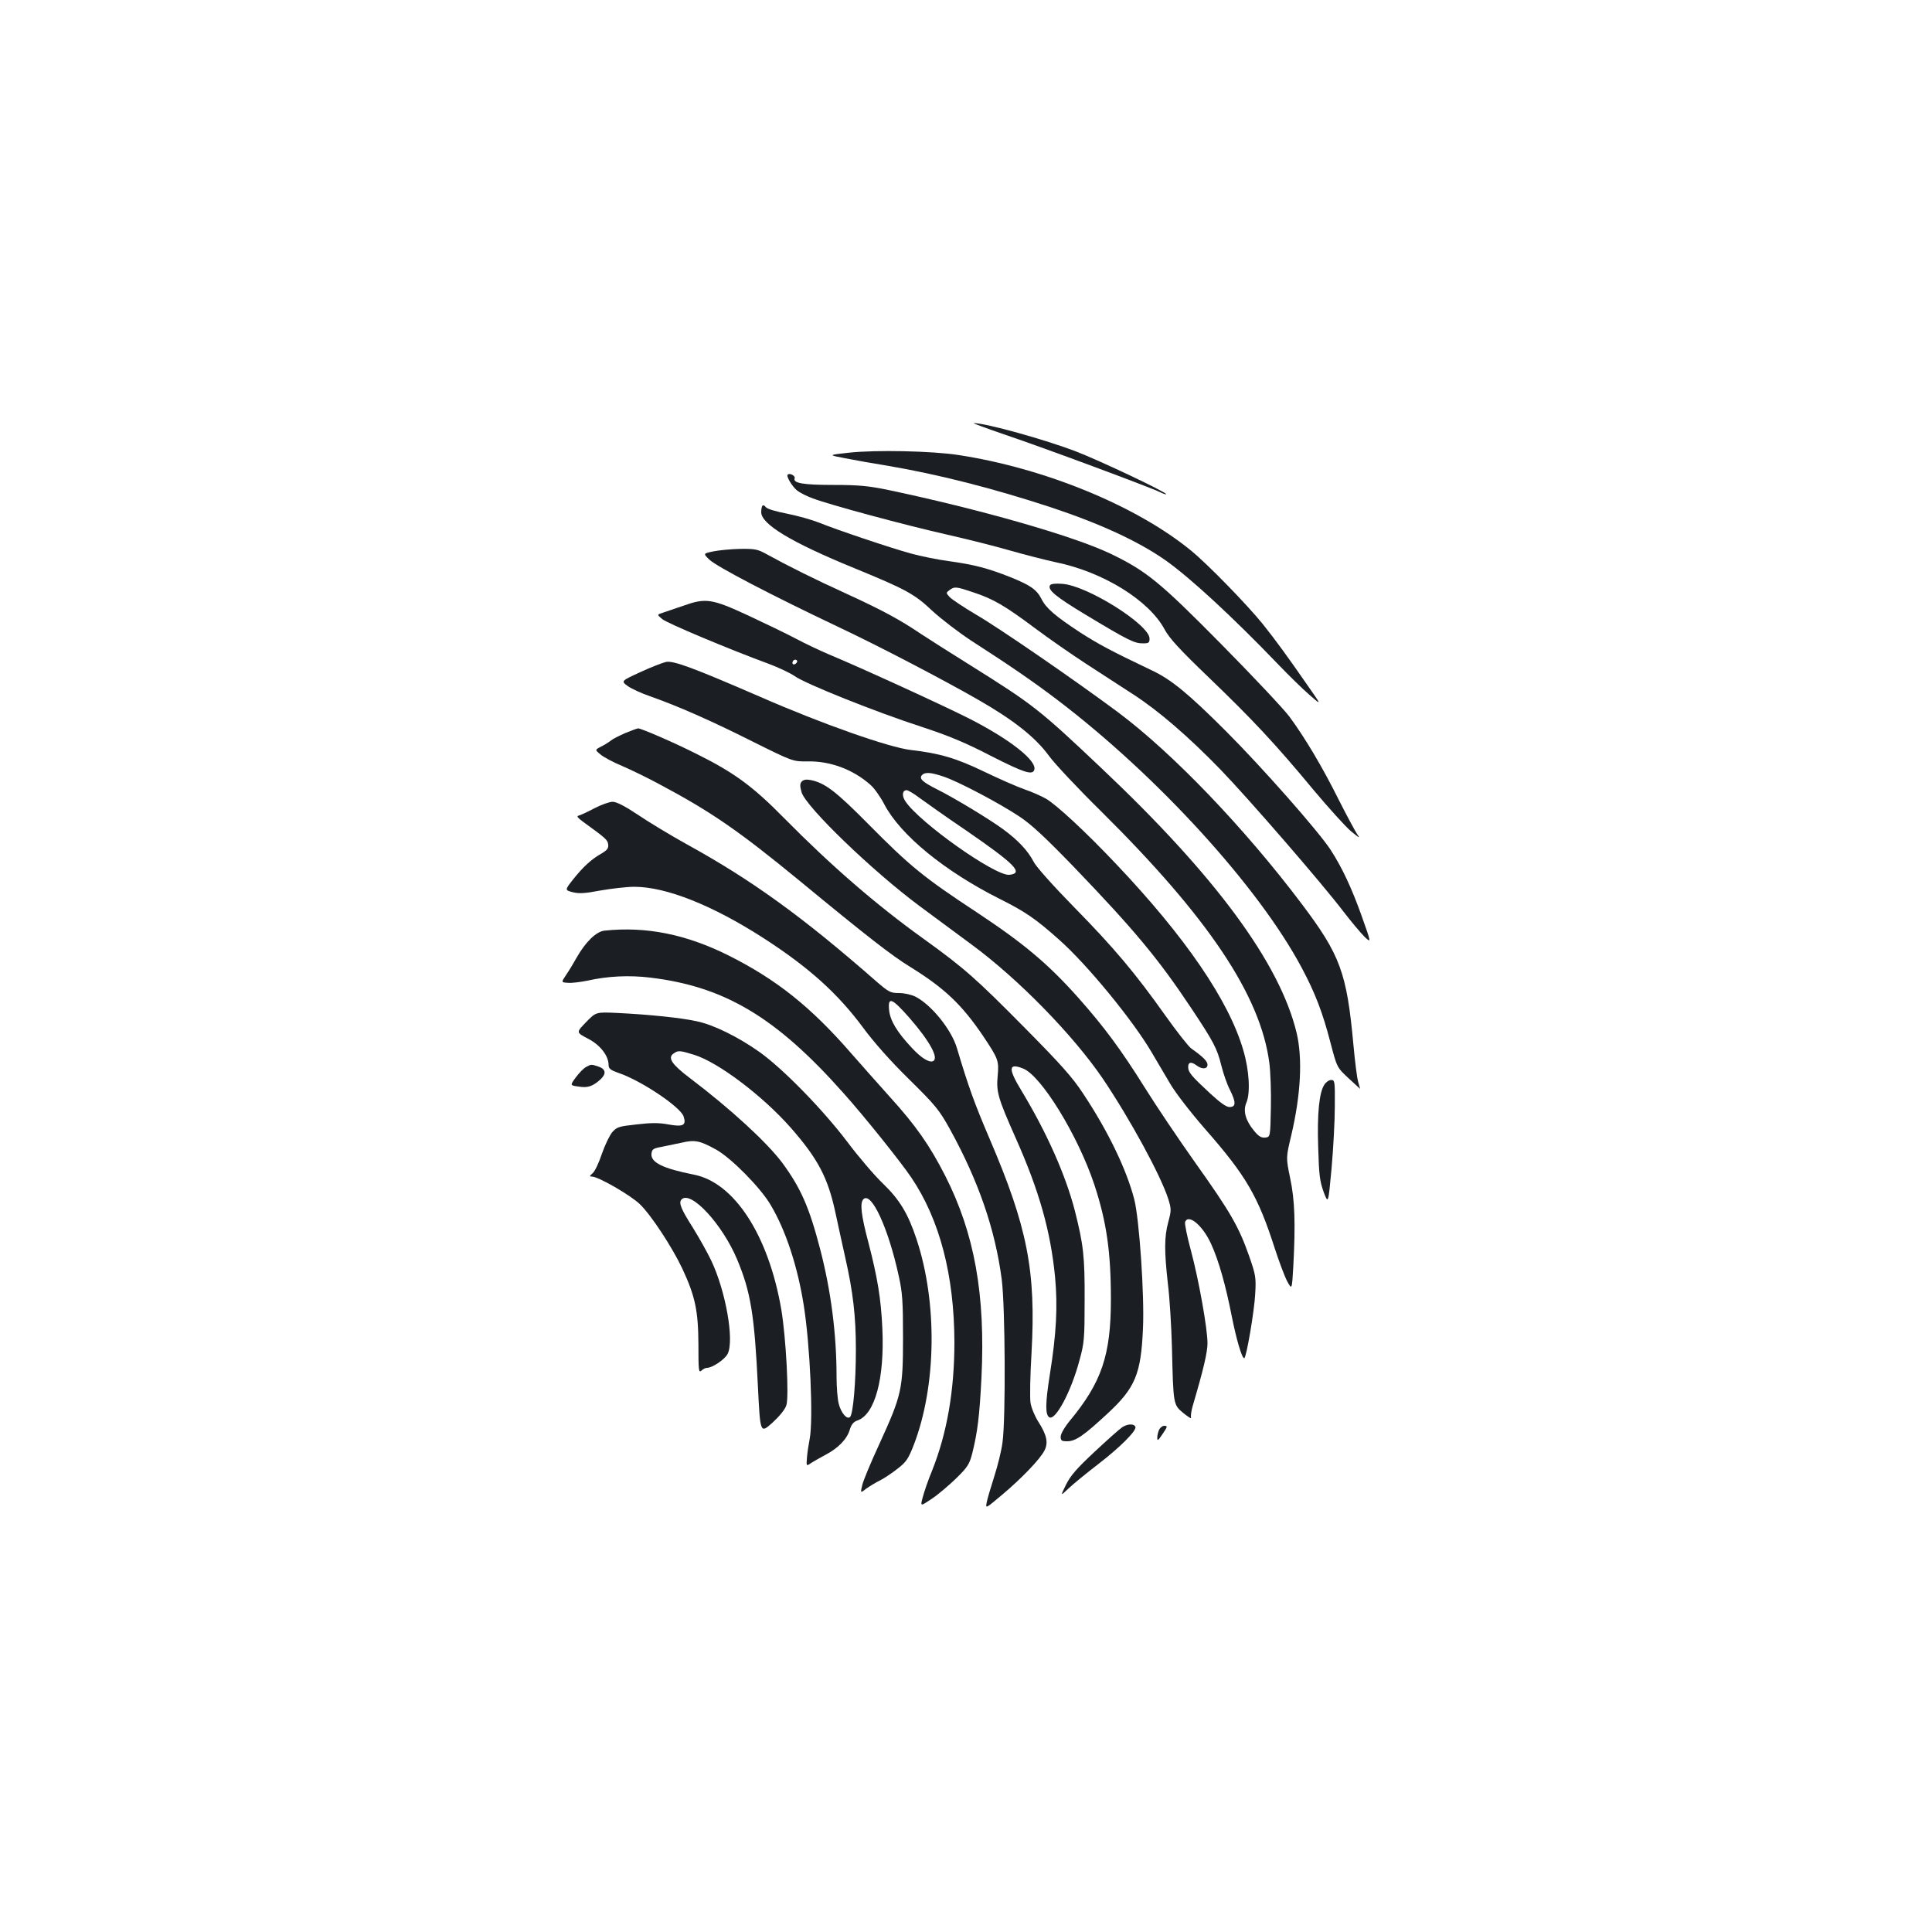 <?xml version="1.0" standalone="no"?>
<!DOCTYPE svg PUBLIC "-//W3C//DTD SVG 20010904//EN"
 "http://www.w3.org/TR/2001/REC-SVG-20010904/DTD/svg10.dtd">
<svg version="1.0" xmlns="http://www.w3.org/2000/svg"
 width="1000pt" height="1000pt" viewBox="0 0 1000 1000"
 preserveAspectRatio="xMidYMid meet">
<g transform="translate(0,1000) scale(0.1,-0.1)"
fill="#1b1f23" stroke="none">
<path d="M5205 7749 c196 -66 753 -273 798 -296 16 -8 31 -13 33 -11 7 8 -350
177 -466 221 -161 62 -467 147 -530 147 -8 0 66 -27 165 -61z"/>
<path d="M4395 7657 c-110 -12 -110 -12 -20 -29 50 -10 146 -27 215 -38 261
-44 549 -117 850 -216 253 -84 451 -175 591 -273 127 -89 349 -294 588 -543
51 -53 122 -123 158 -154 65 -57 65 -57 -8 47 -106 153 -166 235 -233 319 -80
99 -283 308 -371 380 -283 232 -759 427 -1205 495 -137 21 -426 27 -565 12z"/>
<path d="M4077 7543 c-9 -8 24 -62 49 -82 14 -11 51 -30 82 -41 87 -33 473
-137 689 -186 107 -24 257 -62 333 -84 77 -22 183 -49 234 -60 246 -50 484
-198 564 -348 25 -46 76 -102 228 -248 226 -217 345 -344 543 -583 78 -93 165
-189 193 -213 46 -38 50 -39 31 -13 -11 17 -53 95 -93 174 -86 173 -179 328
-257 433 -32 42 -191 211 -353 375 -319 323 -387 378 -574 468 -194 92 -677
230 -1158 331 -95 19 -146 24 -272 24 -158 0 -212 9 -203 34 5 13 -26 30 -36
19z"/>
<path d="M3947 7383 c-4 -3 -7 -19 -7 -34 0 -62 155 -156 480 -289 273 -112
314 -135 407 -223 46 -42 136 -111 200 -153 202 -130 324 -214 445 -306 520
-395 1044 -970 1266 -1388 69 -129 108 -231 148 -385 34 -130 34 -130 94 -186
33 -30 60 -55 60 -55 0 1 -5 17 -10 36 -6 19 -17 107 -25 195 -34 370 -68 462
-267 726 -296 393 -669 782 -952 993 -223 166 -614 435 -731 503 -66 39 -129
81 -140 93 -19 21 -19 22 0 36 26 19 34 18 123 -12 103 -34 163 -69 317 -184
72 -54 193 -138 270 -188 77 -50 186 -121 242 -157 131 -85 285 -218 450 -388
144 -149 524 -587 638 -737 40 -52 89 -110 108 -129 35 -33 35 -33 -14 105
-52 146 -102 253 -161 344 -62 96 -355 428 -542 615 -196 196 -285 269 -386
316 -208 99 -275 135 -370 196 -129 85 -176 125 -200 174 -25 48 -57 70 -161
112 -114 45 -184 64 -314 82 -60 8 -150 26 -200 40 -106 29 -385 123 -476 160
-35 14 -109 35 -164 46 -58 11 -105 25 -111 34 -6 8 -14 12 -17 8z"/>
<path d="M3692 7146 c-53 -11 -53 -11 -20 -43 38 -36 319 -183 665 -347 216
-102 549 -276 728 -379 183 -105 295 -194 365 -290 29 -40 150 -169 270 -287
555 -550 824 -952 870 -1301 6 -46 10 -151 8 -234 -3 -150 -3 -150 -29 -153
-21 -2 -34 6 -58 35 -44 53 -58 103 -40 145 22 51 15 169 -16 273 -74 255
-299 585 -660 965 -153 162 -305 303 -361 336 -23 13 -72 35 -110 48 -38 13
-131 54 -208 91 -147 71 -233 96 -381 113 -113 13 -460 135 -782 276 -339 147
-445 187 -485 180 -18 -4 -78 -27 -134 -53 -100 -46 -100 -46 -65 -72 20 -14
72 -38 116 -53 145 -51 315 -126 528 -233 211 -105 211 -105 289 -104 116 2
234 -42 323 -121 19 -16 52 -62 72 -101 84 -160 312 -346 598 -490 131 -65
187 -104 306 -210 144 -127 383 -418 480 -584 25 -43 68 -115 95 -161 27 -47
106 -149 181 -235 214 -244 274 -348 361 -618 22 -68 51 -145 64 -170 25 -46
25 -46 32 74 12 225 8 345 -16 458 -22 107 -22 107 5 220 50 212 60 400 28
534 -87 360 -420 812 -1011 1370 -321 304 -354 329 -675 530 -104 65 -221 139
-260 165 -108 73 -199 122 -382 206 -167 76 -309 147 -412 204 -49 27 -61 30
-140 29 -47 -1 -110 -7 -139 -13z m1193 -1166 c77 -26 289 -138 391 -206 61
-40 133 -107 282 -261 313 -326 437 -474 611 -736 111 -167 131 -204 152 -290
11 -44 31 -102 45 -128 32 -64 32 -89 -2 -89 -17 0 -48 22 -102 72 -97 90
-112 108 -112 136 0 25 16 28 44 7 28 -21 56 -19 56 4 0 18 -23 41 -84 84 -14
10 -74 86 -133 169 -156 220 -264 349 -474 563 -106 108 -196 209 -208 233
-30 58 -80 112 -159 170 -71 52 -254 163 -343 207 -73 37 -92 54 -78 72 16 18
46 16 114 -7z m-124 -111 c30 -22 137 -98 239 -167 254 -175 301 -222 224
-230 -73 -7 -467 272 -538 381 -19 28 -16 57 7 57 7 0 38 -18 68 -41z"/>
<path d="M5435 6971 c-14 -24 28 -59 191 -157 213 -128 245 -144 289 -144 31
0 35 3 35 25 0 71 -322 274 -451 283 -36 3 -59 0 -64 -7z"/>
<path d="M3535 6864 c-38 -13 -85 -29 -103 -35 -32 -10 -32 -10 -5 -33 26 -22
348 -157 552 -232 51 -19 112 -48 135 -64 54 -39 421 -186 656 -262 140 -46
227 -82 358 -150 171 -87 215 -101 225 -74 18 46 -122 157 -333 265 -134 68
-566 266 -730 334 -47 20 -123 56 -170 81 -47 25 -159 79 -249 121 -188 87
-219 91 -336 49z m586 -297 c-13 -13 -26 -3 -16 12 3 6 11 8 17 5 6 -4 6 -10
-1 -17z"/>
<path d="M3237 6206 c-32 -14 -66 -31 -75 -39 -10 -8 -32 -22 -50 -31 -33 -17
-33 -17 -4 -41 16 -14 67 -41 113 -60 46 -20 131 -61 188 -92 271 -144 412
-241 731 -503 348 -287 477 -387 570 -444 178 -110 268 -195 379 -359 78 -117
82 -127 75 -205 -8 -83 1 -115 93 -322 123 -276 181 -484 204 -720 14 -152 7
-292 -27 -504 -24 -152 -24 -208 -3 -222 32 -19 114 135 156 294 25 90 27 113
27 312 1 227 -6 287 -51 465 -48 184 -144 401 -275 618 -71 117 -69 146 6 117
94 -35 285 -346 370 -601 63 -191 86 -347 86 -594 0 -289 -48 -430 -212 -628
-28 -34 -48 -69 -48 -83 0 -21 5 -24 34 -24 43 0 85 29 207 142 145 134 175
205 185 443 8 171 -19 565 -45 667 -40 155 -136 354 -265 548 -55 84 -116 152
-300 338 -256 259 -315 311 -526 463 -245 176 -476 376 -720 623 -163 166
-260 237 -455 334 -117 59 -286 132 -302 132 -4 0 -34 -11 -66 -24z"/>
<path d="M4149 5954 c-9 -11 -9 -23 0 -55 23 -76 366 -407 611 -589 70 -52
192 -142 269 -199 241 -177 526 -469 679 -694 141 -209 300 -501 339 -623 16
-52 16 -59 0 -119 -21 -77 -21 -151 -2 -320 9 -71 18 -220 21 -330 7 -299 7
-295 59 -339 25 -20 42 -31 40 -24 -3 7 1 36 9 63 55 186 76 277 76 322 0 76
-45 328 -86 481 -20 73 -33 139 -30 147 17 44 91 -18 134 -112 40 -87 76 -215
108 -378 24 -120 52 -215 64 -215 11 0 53 248 57 334 5 85 2 98 -32 196 -53
151 -97 227 -277 480 -88 124 -205 298 -261 388 -124 198 -211 316 -346 468
-156 175 -280 279 -521 439 -280 184 -349 241 -560 454 -175 177 -231 220
-307 234 -21 4 -35 1 -44 -9z"/>
<path d="M3076 5816 c-36 -19 -73 -36 -82 -38 -11 -2 -3 -12 26 -33 116 -84
125 -92 128 -116 2 -20 -5 -29 -35 -47 -53 -30 -94 -68 -146 -133 -44 -56 -44
-56 -3 -67 33 -8 61 -7 145 9 58 10 136 19 174 19 165 0 406 -96 671 -267 235
-152 383 -286 514 -463 53 -72 140 -171 236 -265 139 -137 157 -159 213 -260
147 -267 234 -517 268 -778 18 -141 21 -721 4 -842 -5 -42 -25 -122 -43 -178
-18 -56 -36 -117 -39 -134 -6 -33 -6 -32 81 41 101 85 195 183 218 228 21 40
12 81 -31 148 -19 30 -37 73 -41 99 -4 25 -2 140 5 256 24 426 -21 654 -217
1111 -79 185 -109 268 -169 469 -28 95 -131 223 -214 266 -22 11 -58 19 -86
19 -44 0 -53 5 -118 61 -380 333 -642 523 -982 710 -81 45 -194 113 -250 151
-69 46 -112 68 -132 68 -16 0 -59 -15 -95 -34z m1630 -1083 c109 -125 156
-213 122 -226 -21 -7 -61 18 -109 70 -76 81 -112 141 -117 195 -7 71 14 63
104 -39z"/>
<path d="M3128 5183 c-42 -5 -97 -58 -143 -139 -15 -27 -39 -67 -54 -89 -27
-40 -27 -40 9 -42 19 -2 64 4 100 11 106 24 217 29 325 16 385 -46 652 -205
1000 -597 106 -118 296 -355 352 -438 147 -218 222 -506 223 -852 0 -250 -38
-471 -116 -666 -20 -48 -41 -110 -48 -137 -13 -48 -13 -48 48 -7 34 23 90 71
127 107 59 58 67 72 82 130 27 110 37 191 47 389 21 431 -36 747 -188 1046
-80 157 -154 262 -284 405 -62 69 -154 173 -204 230 -208 239 -385 380 -632
504 -220 110 -427 152 -644 129z"/>
<path d="M3035 4711 c-54 -56 -54 -54 10 -88 62 -32 105 -88 105 -135 0 -19
10 -27 53 -42 117 -40 318 -175 335 -224 16 -47 -2 -56 -79 -42 -47 9 -89 9
-164 0 -92 -10 -102 -13 -126 -40 -14 -17 -38 -67 -54 -113 -15 -45 -36 -90
-47 -99 -17 -15 -18 -18 -4 -18 33 0 199 -96 247 -142 58 -55 168 -223 220
-333 67 -143 83 -219 84 -392 0 -137 1 -150 16 -137 8 8 21 14 28 14 28 0 92
43 107 72 36 69 -10 327 -85 484 -21 44 -64 120 -95 170 -61 96 -75 129 -58
146 48 48 211 -129 287 -310 71 -169 90 -288 108 -659 12 -243 12 -243 74
-188 38 35 66 69 73 91 15 43 -2 353 -26 496 -66 384 -243 657 -452 698 -161
32 -225 63 -220 109 3 22 9 27 48 34 25 5 72 15 106 22 71 17 97 11 182 -36
79 -45 229 -197 281 -286 78 -131 139 -317 171 -518 33 -207 50 -591 31 -692
-5 -26 -12 -69 -14 -95 -4 -48 -4 -48 22 -30 14 9 48 28 74 42 65 34 111 81
125 129 9 29 20 42 41 49 90 32 140 217 128 477 -7 153 -25 262 -72 443 -38
143 -45 206 -26 225 41 41 129 -149 183 -398 19 -86 22 -130 22 -320 0 -267
-7 -296 -122 -548 -44 -95 -84 -191 -89 -214 -10 -42 -10 -42 21 -18 17 12 49
32 72 43 22 11 63 39 91 61 44 34 55 51 83 123 117 305 123 735 14 1064 -44
133 -88 205 -174 288 -43 41 -127 139 -186 218 -127 167 -331 376 -453 463
-112 79 -238 141 -325 159 -80 18 -248 35 -411 43 -110 5 -110 5 -160 -46z
m559 -171 c124 -39 351 -210 498 -376 142 -162 193 -259 232 -440 14 -66 37
-170 51 -233 40 -177 55 -302 55 -476 0 -168 -14 -333 -30 -349 -16 -16 -47
21 -59 69 -6 24 -11 86 -11 138 0 224 -29 446 -85 662 -57 218 -100 315 -195
445 -79 106 -268 280 -478 439 -94 71 -117 105 -87 127 25 18 31 18 109 -6z"/>
<path d="M3033 4477 c-13 -7 -36 -31 -53 -54 -30 -41 -30 -41 15 -47 47 -8 73
1 113 37 31 29 28 53 -9 66 -39 13 -39 13 -66 -2z"/>
<path d="M6855 4386 c-27 -40 -38 -151 -32 -326 4 -141 8 -174 28 -229 24 -64
24 -64 41 120 9 101 17 246 17 322 1 130 0 137 -19 137 -11 0 -27 -11 -35 -24z"/>
<path d="M5809 2613 c-15 -10 -79 -67 -143 -127 -91 -85 -124 -122 -148 -170
-30 -61 -30 -61 13 -20 24 23 94 80 155 127 113 87 197 172 191 191 -6 18 -40
17 -68 -1z"/>
<path d="M6000 2601 c-5 -11 -10 -30 -10 -42 0 -19 4 -16 25 15 29 43 30 46
10 46 -8 0 -19 -9 -25 -19z"/>
</g>
</svg>
